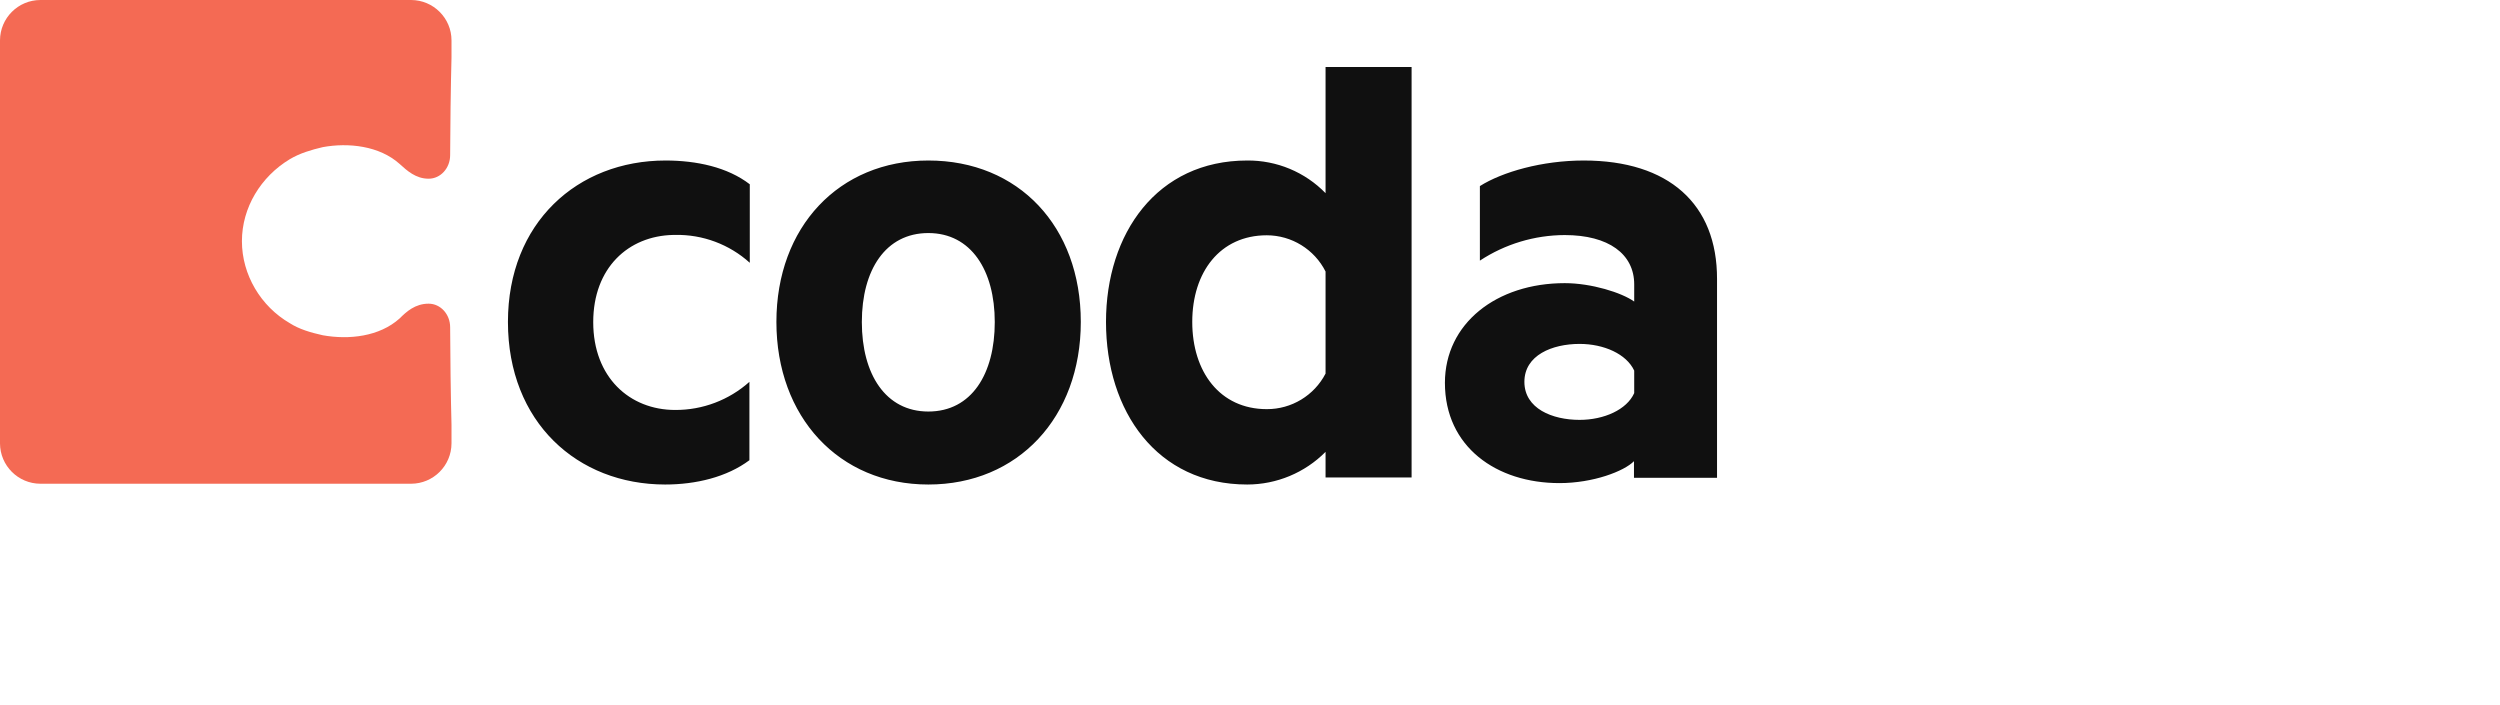 <svg preserveAspectRatio="xMidYMid" width="567" height="160" viewBox="0 0 567 160" fill="none" xmlns="http://www.w3.org/2000/svg">
<g clip-path="url(#clip0_950_10966)">
<path d="M93.226 0H9.166C4.117 0.009 0.023 4.092 0 9.141V100.568C0.023 105.619 4.12 109.704 9.171 109.711H93.232C98.282 109.704 102.379 105.619 102.4 100.568V96.303C102.246 90.816 102.093 79.388 102.093 74.208C102.093 71.312 99.954 68.874 97.203 68.874C94.145 68.874 92.159 70.703 90.632 72.225C86.046 76.341 79.168 77.104 73.205 76.037C70.457 75.425 67.857 74.666 65.721 73.294C59.147 69.482 54.868 62.322 54.868 54.703C54.868 47.085 59.147 40.075 65.718 36.112C68.011 34.741 70.611 33.979 73.208 33.37C79.017 32.303 86.046 33.063 90.632 37.179C92.313 38.704 94.298 40.531 97.203 40.531C99.954 40.531 102.093 38.093 102.093 35.196C102.093 30.17 102.246 18.588 102.4 13.103V9.141C102.4 4.114 98.272 0 93.229 0H93.226Z" fill="#F46A54"/>
</g>
<g clip-path="url(#clip1_950_10966)">
<path d="M115.2 73.011C115.2 95.753 130.942 109.888 150.86 109.888C157.861 109.888 164.861 108.197 169.967 104.376V86.605C165.34 90.737 159.346 93.007 153.143 92.98C142.795 92.98 134.544 85.574 134.544 73.061C134.544 60.745 142.506 53.507 152.658 53.284L153.143 53.278C159.378 53.159 165.425 55.42 170.052 59.602V41.797C164.979 37.892 157.945 36.404 150.945 36.404C130.942 36.404 115.2 50.539 115.2 73.011ZM210.548 36.404C190.257 36.404 176.088 51.486 176.088 73.011C176.088 94.535 190.224 109.888 210.548 109.888C230.872 109.888 245.126 94.671 245.126 73.011C245.126 51.351 231.007 36.404 210.548 36.404ZM210.548 93.335C200.859 93.335 195.465 84.88 195.465 73.044C195.465 61.208 200.859 52.856 210.548 52.856C220.236 52.856 225.613 61.31 225.613 73.044C225.613 84.779 220.372 93.335 210.548 93.335ZM300.637 43.809C295.972 39.019 289.552 36.344 282.866 36.404C262.406 36.404 250.841 52.957 250.841 73.011C250.841 93.301 262.406 109.888 282.866 109.888C289.54 109.886 295.937 107.22 300.637 102.482V108.282H320.149V15.2H300.637V43.809ZM300.637 84.728C298.058 89.701 292.914 92.814 287.313 92.794C276.677 92.794 270.404 84.339 270.404 73.011C270.404 61.682 276.728 53.363 287.313 53.363C292.947 53.375 298.097 56.551 300.637 61.58V84.728ZM359.191 36.404C349.773 36.404 340.761 38.974 335.637 42.203V59.112C341.35 55.347 348.038 53.332 354.879 53.312C364.839 53.312 370.638 57.624 370.638 64.489V68.395C367.798 66.366 360.933 64.218 354.879 64.218C339.408 64.218 327.707 73.366 327.707 86.825C327.707 101.366 339.408 109.567 353.679 109.567C361.338 109.567 368.339 106.879 370.587 104.596V108.366H389.424V63.322C389.474 46.227 378.433 36.404 359.191 36.404ZM370.638 89.158C368.947 92.929 363.773 95.228 358.244 95.228C352.056 95.228 345.732 92.658 345.732 86.605C345.732 80.552 352.056 77.999 358.244 77.999C363.773 77.999 368.88 80.281 370.638 84.052V89.158Z" fill="#101010"/>
</g>
<defs>
<clipPath id="clip0_950_10966">
<rect width="102.4" height="110" fill="white"/>
</clipPath>
<clipPath id="clip1_950_10966">
<rect width="274.224" height="94.8" fill="white" transform="translate(115.2 15.2)"/>
</clipPath>
</defs>
</svg>
